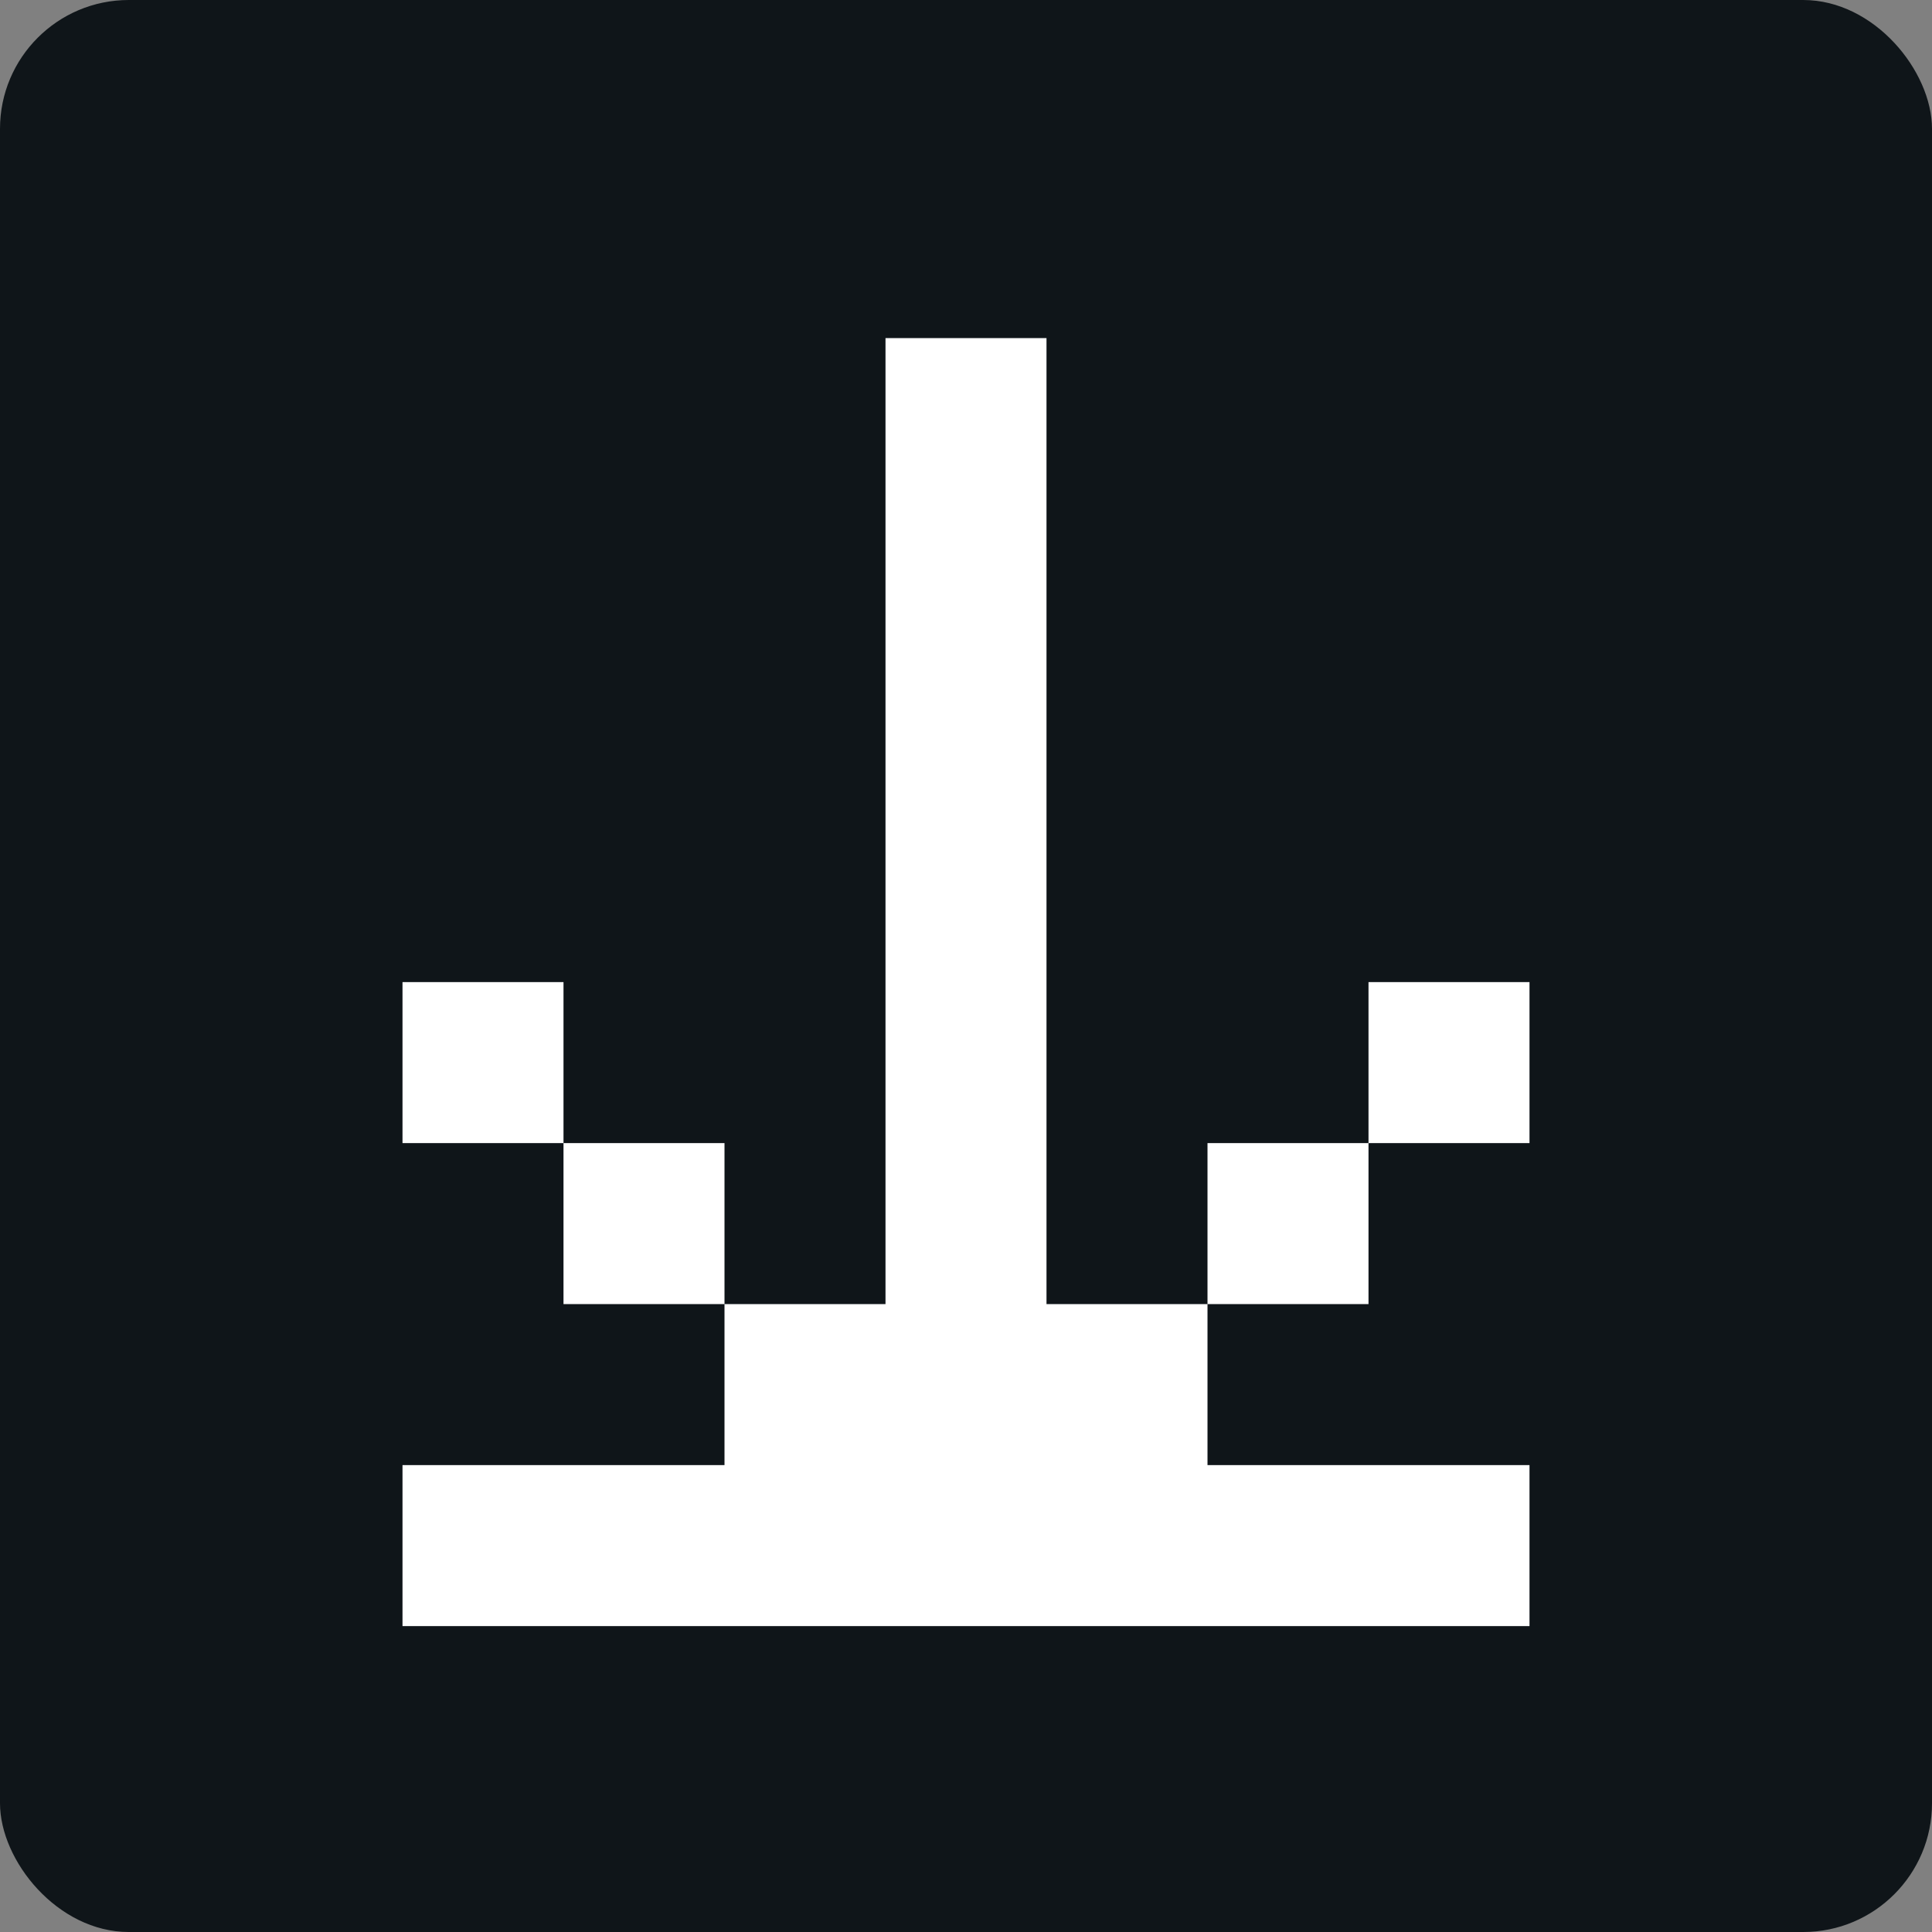 <?xml version="1.0" encoding="UTF-8"?>
<svg width="60px" height="60px" viewBox="0 0 60 60" version="1.1" xmlns="http://www.w3.org/2000/svg" xmlns:xlink="http://www.w3.org/1999/xlink">
    <rect x="0" y="0" width="60" height="60" fill="#808080" stroke="none"/>
    <title>info_icon</title>
    <g id="Page-1" stroke="none" stroke-width="1" fill="none" fill-rule="evenodd">
        <g id="Desktop" transform="translate(-1384, -192)" fill-rule="nonzero">
            <g id="info_icon" transform="translate(1384, 192)">
                <rect id="Rectangle" fill="#0F1519" x="0" y="0" width="60" height="60" rx="4"></rect>
                <path d="M50,33 L50,28 L15,28 L15,33 L26.573,33 L50,33 Z M30,48 L30,43 L25,43 L25,48 L26.653,48 L30,48 Z M30,18 L30,13 L25,13 L25,18 L26.653,18 L30,18 Z M20,38 L20,33 L15,33 L15,38 L16.653,38 L20,38 Z M25,43 L25,38 L20,38 L20,43 L21.653,43 L25,43 Z M25,23 L25,18 L20,18 L20,23 L21.653,23 L25,23 Z M20,28 L20,23 L15,23 L15,28 L16.653,28 L20,28 Z M15,48 L15,13 L10,13 L10,48 L11.653,48 L15,48 Z" id="icon" fill="#FFFFFF" transform="translate(30, 30.5) rotate(-90) translate(-30, -30.5) "></path>
            </g>
        </g>
    </g>
</svg>